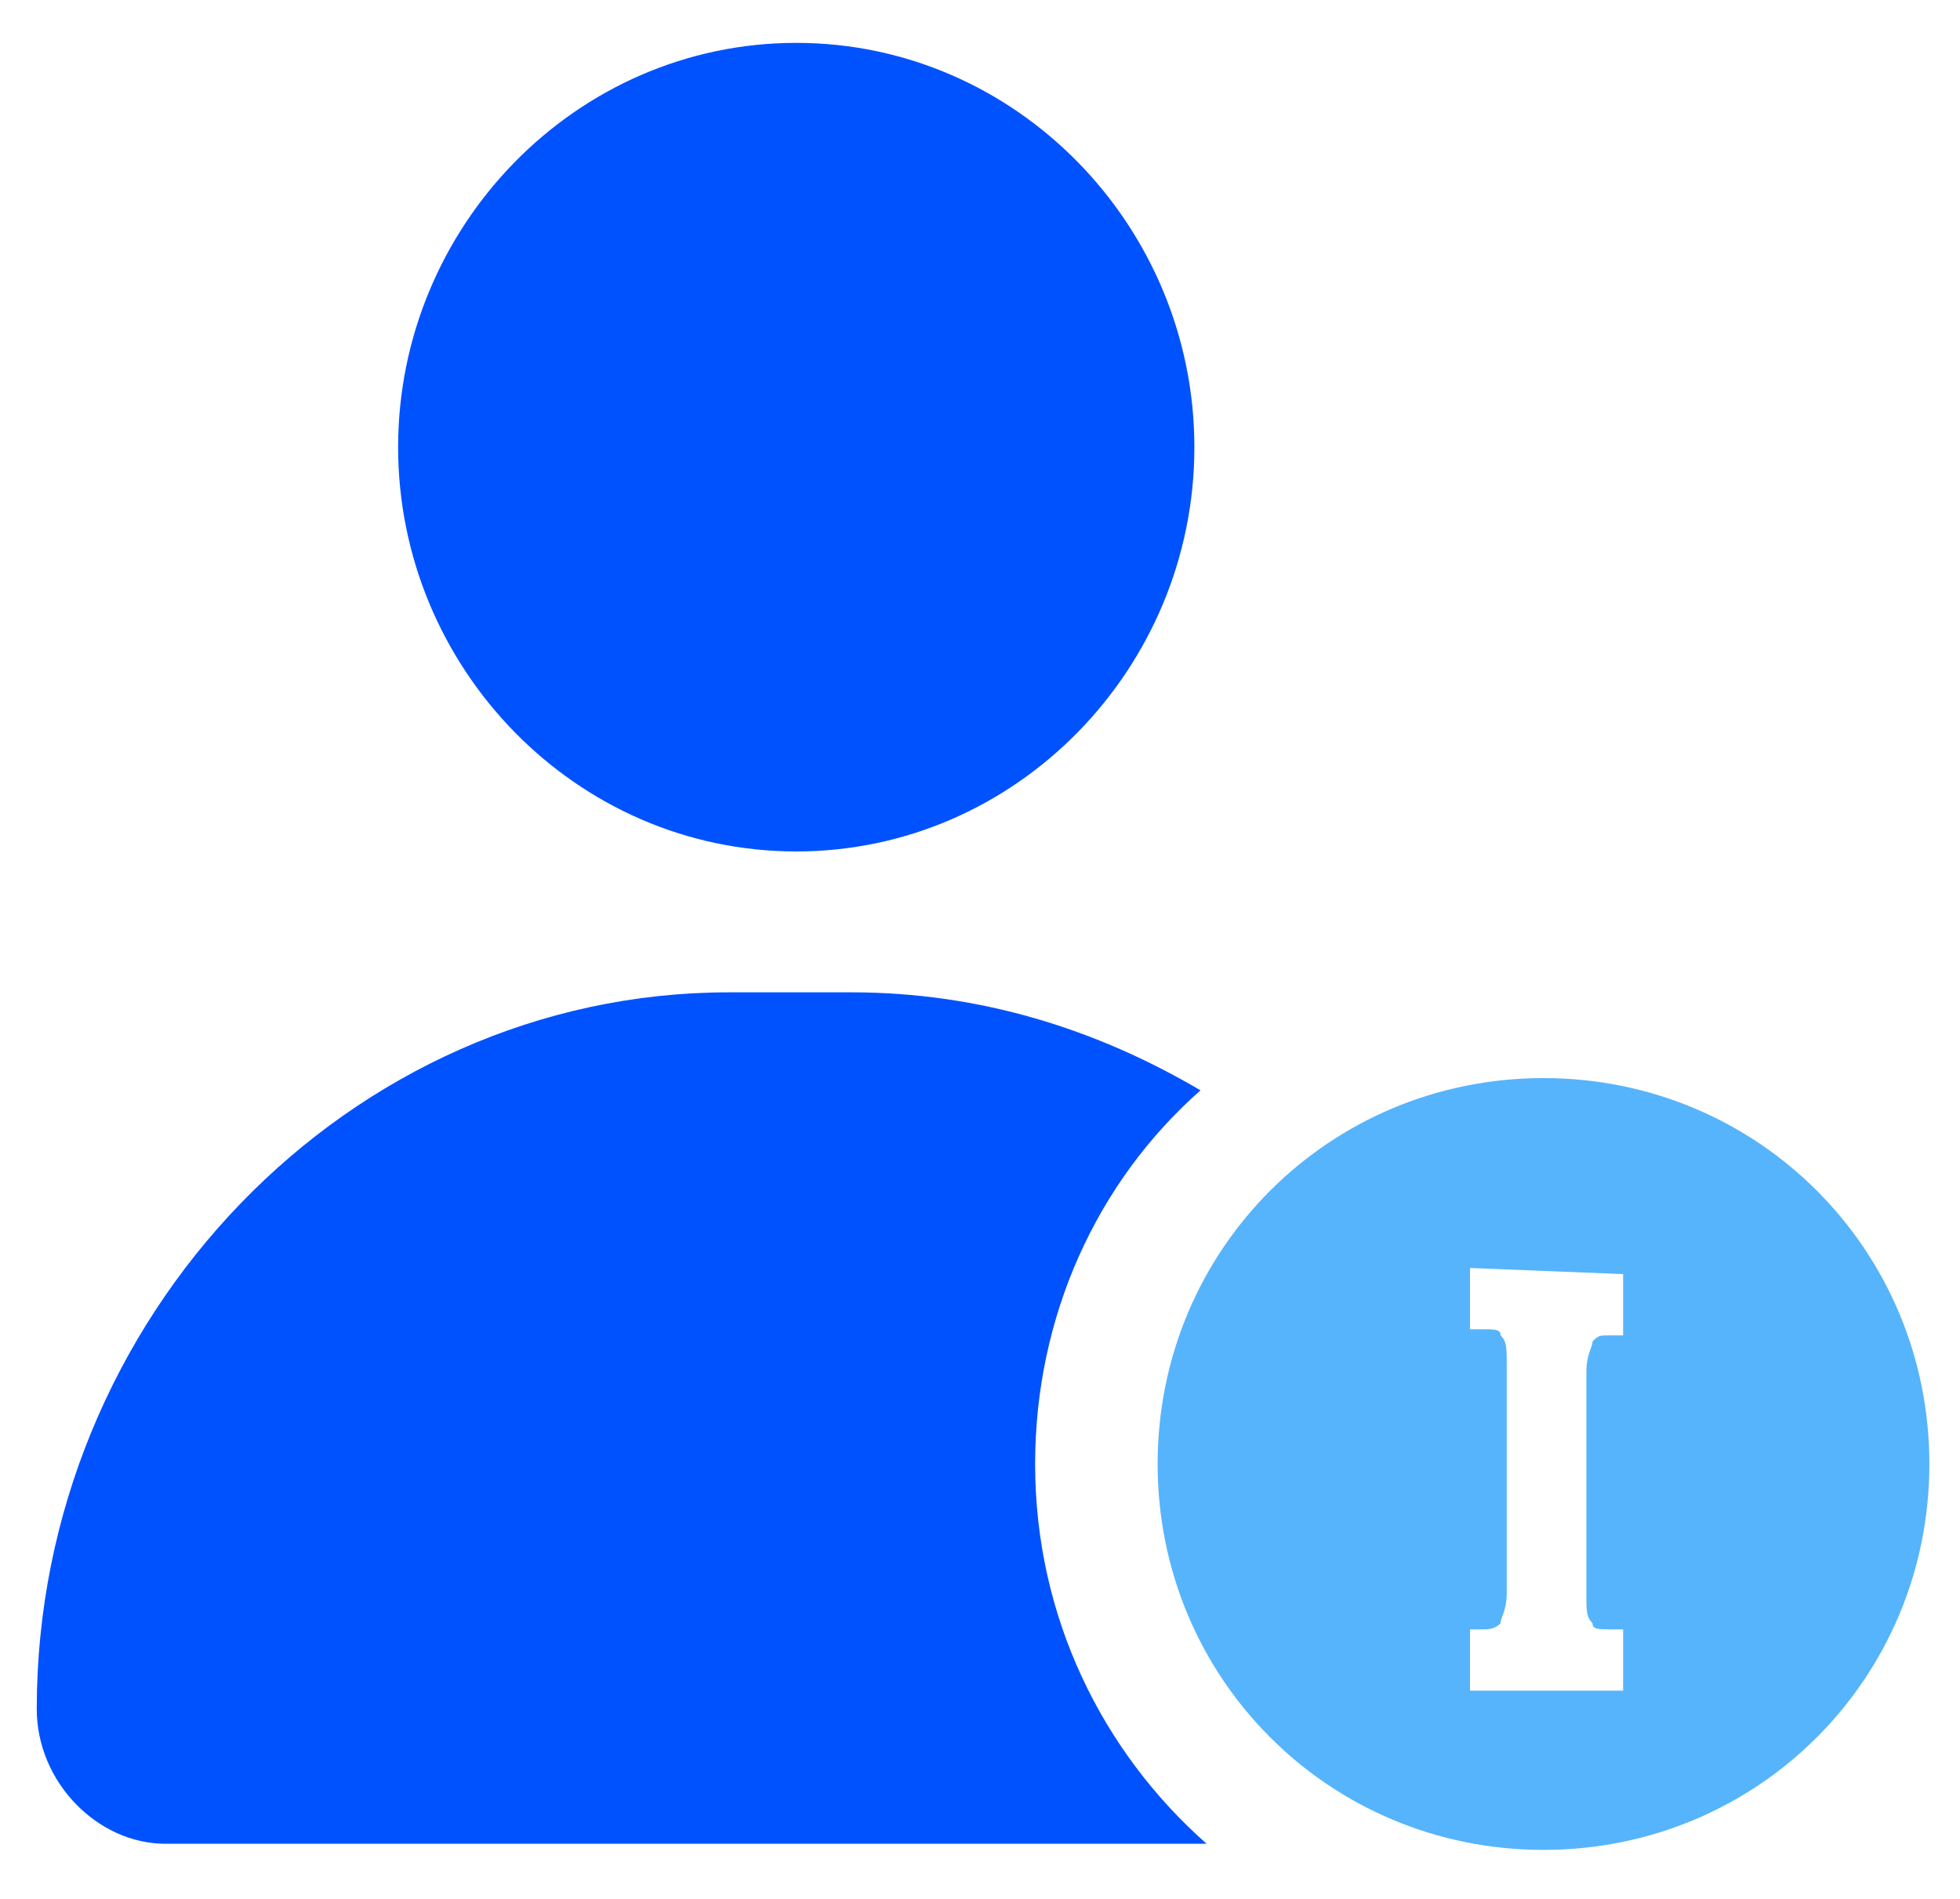 <svg xmlns="http://www.w3.org/2000/svg" x="0px" y="0px"
	 viewBox="0 0 32 31" style="enable-background:new 0 0 32 31;" xml:space="preserve">
<style type="text/css">
	.st0{fill:#0052FF;}
	.st1{fill:#56B4FC;}
</style>
<path class="st0" d="M13,0.7c-3.6,0-6.5,3-6.5,6.6s2.9,6.6,6.5,6.6s6.5-3,6.5-6.6S16.6,0.7,13,0.7z"/>
<path class="st0" d="M16.9,23.9c0-2.4,1-4.6,2.7-6.1c-1.7-1-3.6-1.6-5.7-1.6h-2c-6.2,0-11.3,5.3-11.3,11.7c0,1.2,1,2.2,2.1,2.2h17
	C18,28.6,16.9,26.4,16.9,23.9z"/>
<path class="st1" d="M25.2,17.6c-3.5,0-6.3,2.8-6.3,6.3c0,3.5,2.8,6.3,6.3,6.3c3.5,0,6.3-2.8,6.3-6.3C31.5,20.4,28.7,17.6,25.2,17.6
	z M26.5,20.8v1h-0.2c-0.2,0-0.2,0-0.3,0.1c0,0.1-0.1,0.2-0.1,0.5V26c0,0.3,0,0.4,0.1,0.5c0,0.1,0.1,0.1,0.3,0.1h0.2v1H24v-1h0.2
	c0.1,0,0.2,0,0.3-0.1c0-0.1,0.1-0.2,0.1-0.5v-3.7c0-0.3,0-0.4-0.1-0.5c0-0.1-0.1-0.1-0.3-0.1H24v-1L26.5,20.8L26.5,20.8z"/>
</svg>
